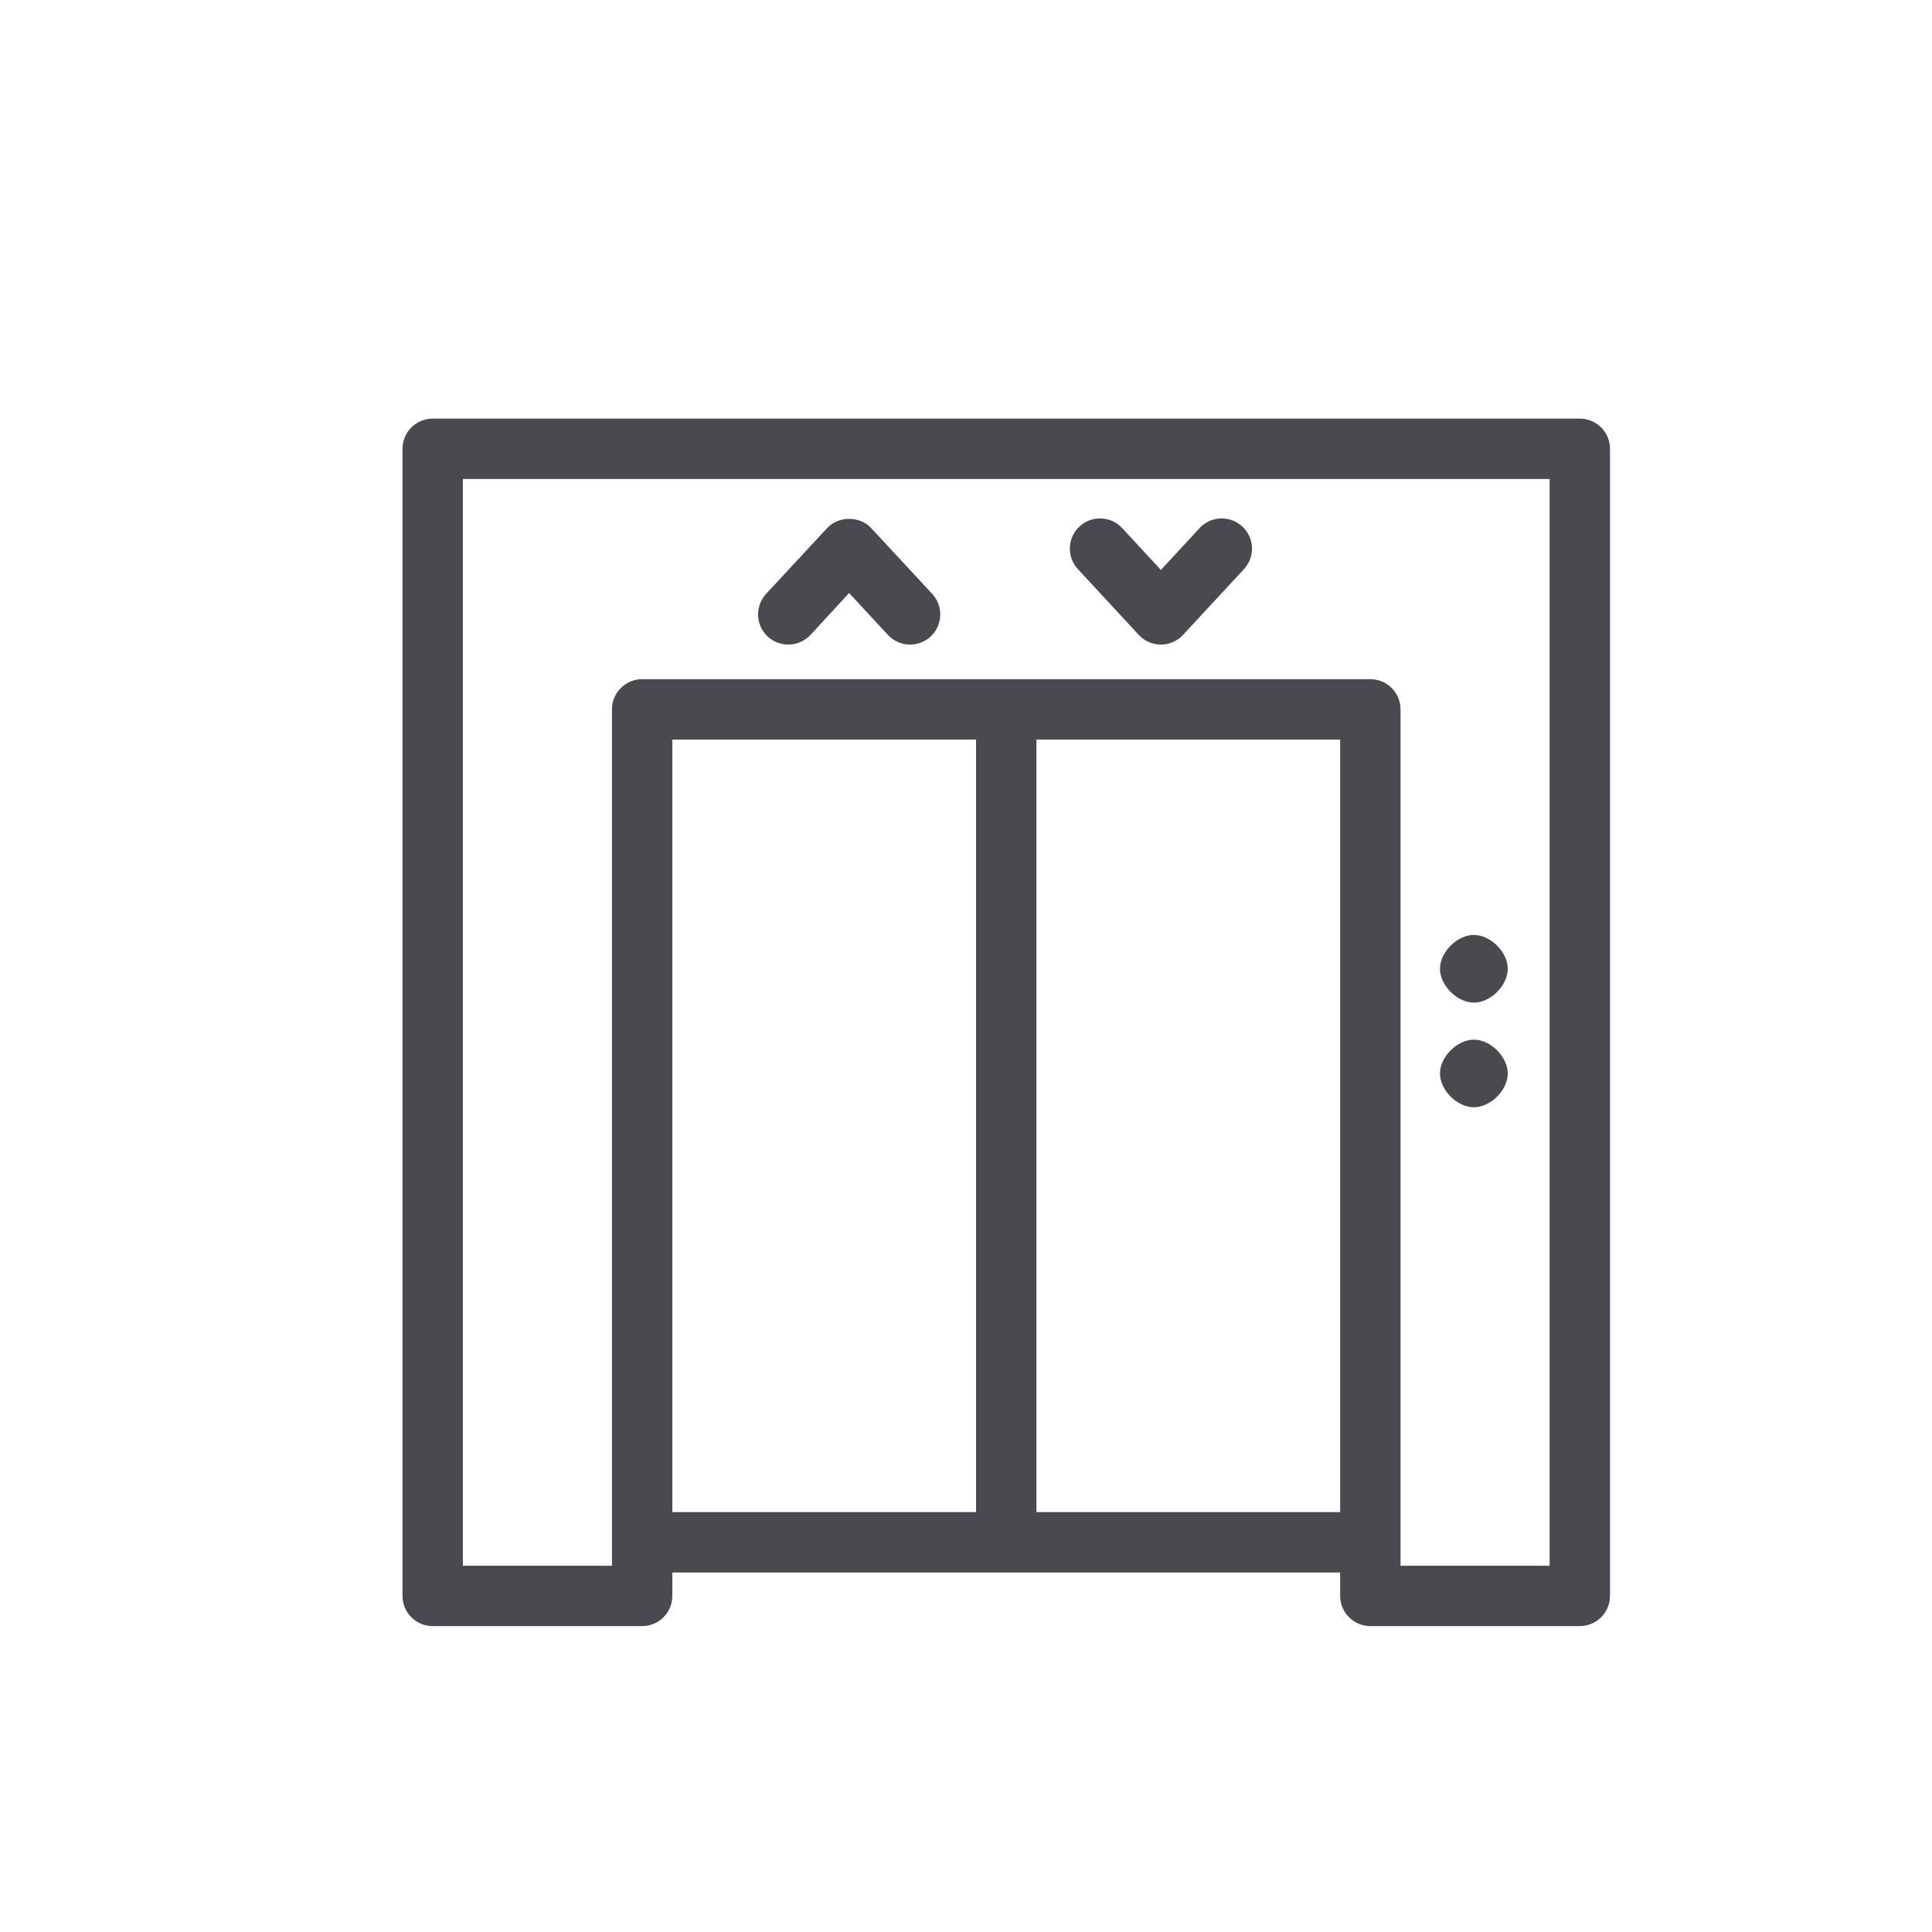 <svg width="24" height="24" viewBox="0 0 24 24" fill="none" xmlns="http://www.w3.org/2000/svg">
<path fill-rule="evenodd" clip-rule="evenodd" d="M19.625 5.2C19.832 5.2 20 5.368 20 5.575V19.825C20 20.032 19.832 20.2 19.625 20.2H17.023C16.816 20.2 16.648 20.032 16.648 19.825V19.534H8.352V19.825C8.352 20.032 8.184 20.2 7.977 20.2H5.375C5.168 20.2 5 20.032 5 19.825V5.575C5 5.368 5.168 5.2 5.375 5.2H19.625ZM19.25 5.95H5.75V19.45H7.602V8.812C7.602 8.605 7.77 8.437 7.977 8.437H17.023C17.23 8.437 17.398 8.605 17.398 8.812V19.45H19.25V5.95ZM16.648 9.187H12.875V18.784H16.648V9.187ZM12.125 9.187H8.352V18.784H12.125V9.187ZM18.309 12.915C18.516 12.915 18.73 13.128 18.73 13.335C18.73 13.543 18.516 13.755 18.309 13.755C18.102 13.755 17.888 13.543 17.888 13.335C17.888 13.128 18.102 12.915 18.309 12.915ZM18.309 11.614C18.516 11.614 18.73 11.827 18.73 12.034C18.73 12.242 18.516 12.455 18.309 12.455C18.102 12.455 17.888 12.242 17.888 12.034C17.888 11.827 18.102 11.614 18.309 11.614ZM10.274 6.561C10.415 6.407 10.682 6.407 10.823 6.561L11.58 7.377C11.721 7.529 11.712 7.767 11.56 7.908C11.408 8.048 11.171 8.039 11.03 7.887L10.548 7.367L10.068 7.887C9.994 7.967 9.893 8.007 9.792 8.007C9.701 8.007 9.609 7.974 9.537 7.908C9.386 7.767 9.376 7.53 9.517 7.377L10.274 6.561ZM14.902 6.56C15.042 6.408 15.28 6.4 15.432 6.54C15.584 6.681 15.594 6.918 15.453 7.07L14.696 7.887C14.625 7.964 14.526 8.007 14.421 8.007C14.317 8.007 14.217 7.964 14.146 7.887L13.39 7.07C13.249 6.918 13.258 6.681 13.41 6.54C13.562 6.4 13.8 6.408 13.94 6.56L14.421 7.08L14.902 6.56Z" fill="#4A4950"/>
</svg>
